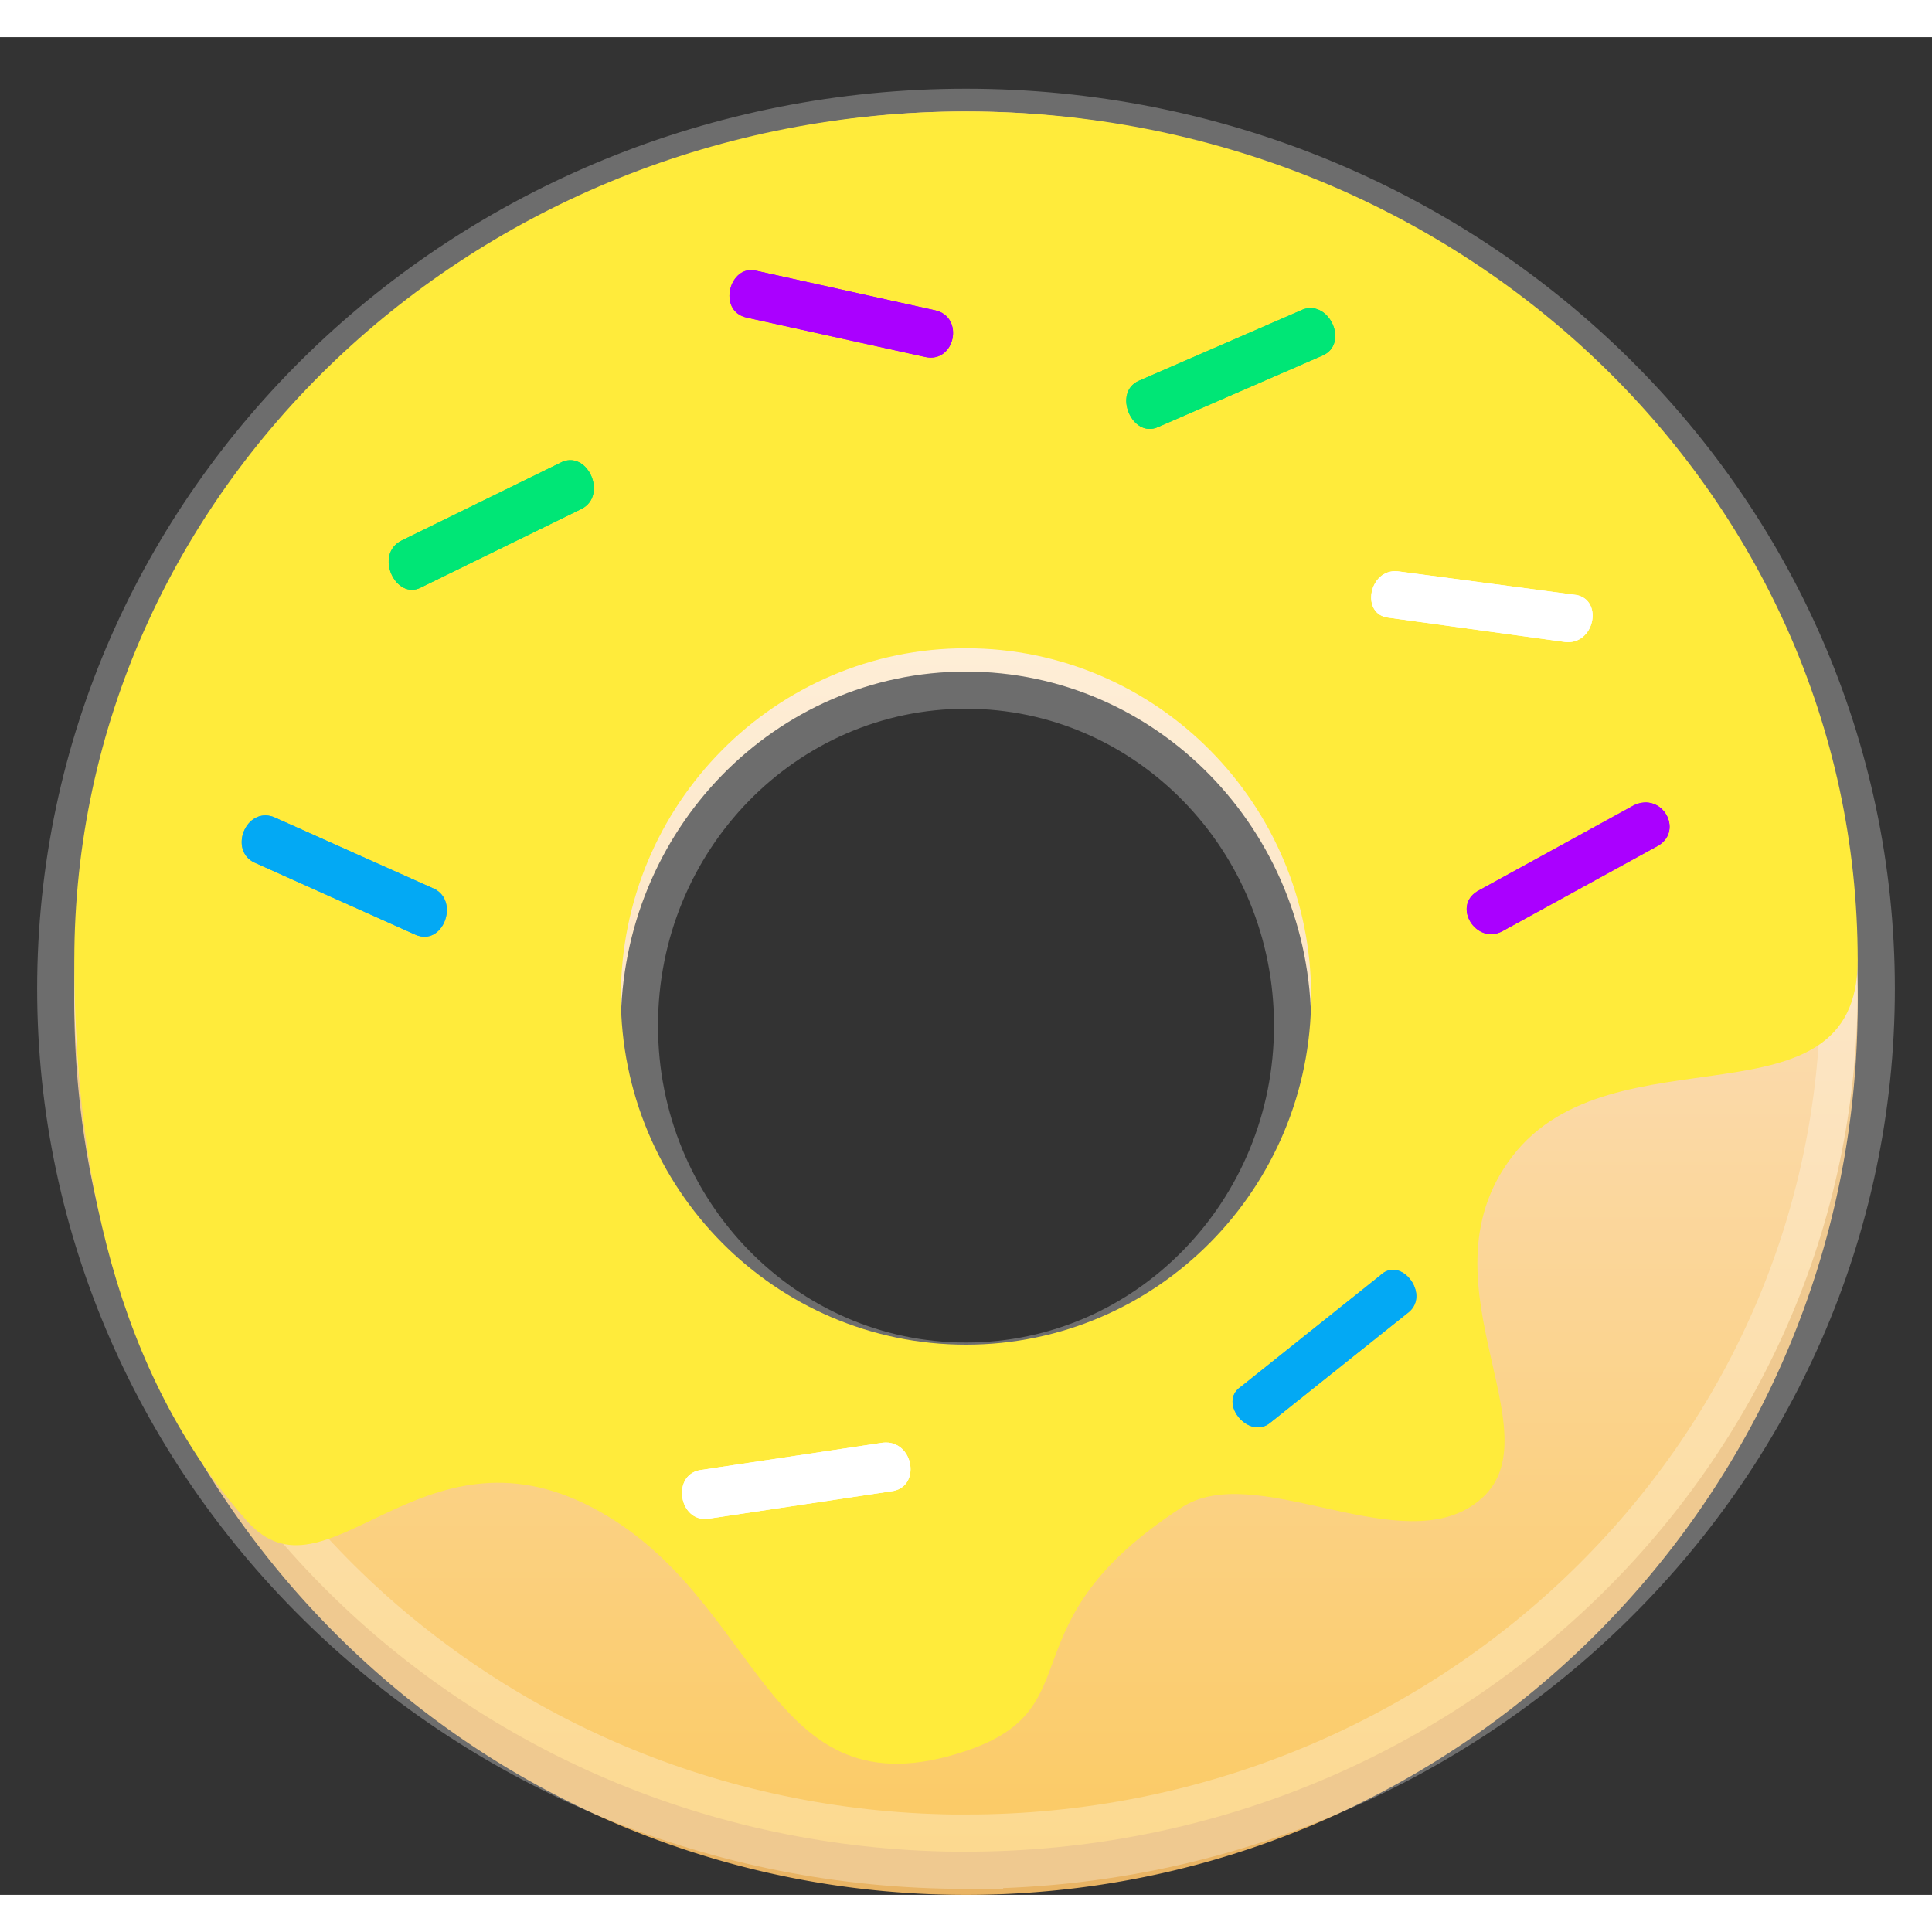 <svg xmlns="http://www.w3.org/2000/svg" xmlns:xlink="http://www.w3.org/1999/xlink" width="26" height="26" viewBox="0 0 26 25">
    <rect x="0" y="0" width="26" height="25" fill="#333333" stroke="none"/>
    <defs>
        <linearGradient id="a" x1="50%" x2="50%" y1="0%" y2="100%">
            <stop offset="0%" stop-color="#FFF8EE"/>
            <stop offset="55.675%" stop-color="#FBD9A7"/>
            <stop offset="100%" stop-color="#FBCA63"/>
        </linearGradient>
        <path id="b" d="M12 22.063c-2.726.917-2.71-2.064-5.032-3.277-2.323-1.214-3.577 1.386-4.645.182C.559 16.979 0 14.228 0 11.422 0 5.114 5.373 0 12 0s12 5.114 12 11.422c0 2.332-3.29.879-4.645 2.636-1.355 1.757.774 3.905-.58 4.728-1.051.638-2.904-.628-3.872 0-2.422 1.57-1.161 2.691-2.903 3.277zm0-5.467c2.565 0 4.645-2.098 4.645-4.686S14.565 7.224 12 7.224c-2.565 0-4.645 2.098-4.645 4.686s2.08 4.686 4.645 4.686z"/>
        <filter id="c" width="112.5%" height="113.5%" x="-6.3%" y="-6.7%" filterUnits="objectBoundingBox">
            <feGaussianBlur in="SourceAlpha" result="shadowBlurInner1" stdDeviation="1"/>
            <feOffset dy="-1" in="shadowBlurInner1" result="shadowOffsetInner1"/>
            <feComposite in="shadowOffsetInner1" in2="SourceAlpha" k2="-1" k3="1" operator="arithmetic" result="shadowInnerInner1"/>
            <feColorMatrix in="shadowInnerInner1" values="0 0 0 0 1 0 0 0 0 1 0 0 0 0 1 0 0 0 0.256 0"/>
        </filter>
    </defs>
    <g fill="none" fill-rule="evenodd">
        <path fill="#E9B464" d="M1.003 12.751L1 13c0 6.627 5.373 12 12 12s12-5.373 12-12c0-.083 0-.166-.003-.249-.132 6.145-5.453 11.088-11.997 11.088S1.135 18.896 1.003 12.75zm3.599-8.322A11.961 11.961 0 0 1 13 1c3.27 0 6.234 1.308 8.398 3.429C19.234 2.427 16.27 1.194 13 1.194c-3.27 0-6.234 1.233-8.398 3.235z"/>
        <path fill="url(#a)" stroke="#FFF" stroke-opacity=".283" d="M12 23.42c-6.627 0-12-5.2-12-11.614C0 5.393 5.373.194 12 .194s12 5.199 12 11.612c0 6.414-5.373 11.613-12 11.613zm0-6.353c2.565 0 4.645-2.133 4.645-4.764 0-2.632-2.08-4.765-4.645-4.765-2.565 0-4.645 2.133-4.645 4.765 0 2.631 2.08 4.764 4.645 4.764z" transform="translate(1 1)"/>
        <g transform="translate(1 1)">
            <use fill="#FFEB3B" xlink:href="#b"/>
        </g>
        <path id="1" fill="#03A9F4" fill-rule="nonzero" x="" d="M18.961 17.156l-1.865 1.489c-.286.243-.72-.273-.391-.487l1.864-1.489c.28-.28.679.244.392.487"/>
        <path id="2" fill="#FFF" fill-rule="nonzero" d="M21.067 8.14l-2.376-.327c-.387-.038-.27-.663.118-.625l2.413.32c.356.08.232.67-.155.632"/>
        <path id="3" fill="#FFEB3B" fill-rule="nonzero" d="M6.468 15.874L4.312 16.96c-.35.162-.658-.357-.313-.553l2.156-1.085c.35-.162.663.39.313.552"/>
        <path id="4" fill="#A0F" fill-rule="nonzero" d="M12.451 4.304l-2.403-.53c-.401-.09-.23-.724.132-.63l2.404.532c.4.088.268.717-.133.628"/>
        <path id="5" fill="#03A9F4" fill-rule="nonzero" d="M5.587 12.077l-2.169-.972c-.337-.169-.112-.742.26-.612l2.17.971c.337.17.113.78-.261.613"/>
        <path id="6" fill="#A0F" fill-rule="nonzero" d="M22.32 10.878l-2.11 1.158c-.343.174-.667-.333-.33-.541l2.109-1.158c.38-.18.667.333.331.541"/>
        <path id="7" fill="#FFF" fill-rule="nonzero" d="M11.988 19.57l-2.466.37c-.382.04-.485-.579-.108-.655l2.467-.37c.419-.045.526.611.107.655"/>
        <path id="8" fill="#00E676" fill-rule="nonzero" d="M17.802 4.283l-2.217.964c-.351.158-.613-.463-.262-.621l2.218-.964c.355-.12.612.463.261.621M7.831 6.346L5.667 7.405c-.341.18-.638-.446-.26-.632L7.57 5.714c.349-.14.602.452.261.632"/>
        <use xlink:href="#1"/>
        <use xlink:href="#2"/>
        <use xlink:href="#3"/>
        <use xlink:href="#4"/>
        <use xlink:href="#5"/>
        <use xlink:href="#6"/>
        <use xlink:href="#7"/>
        <use xlink:href="#8"/>
    </g>
</svg>
